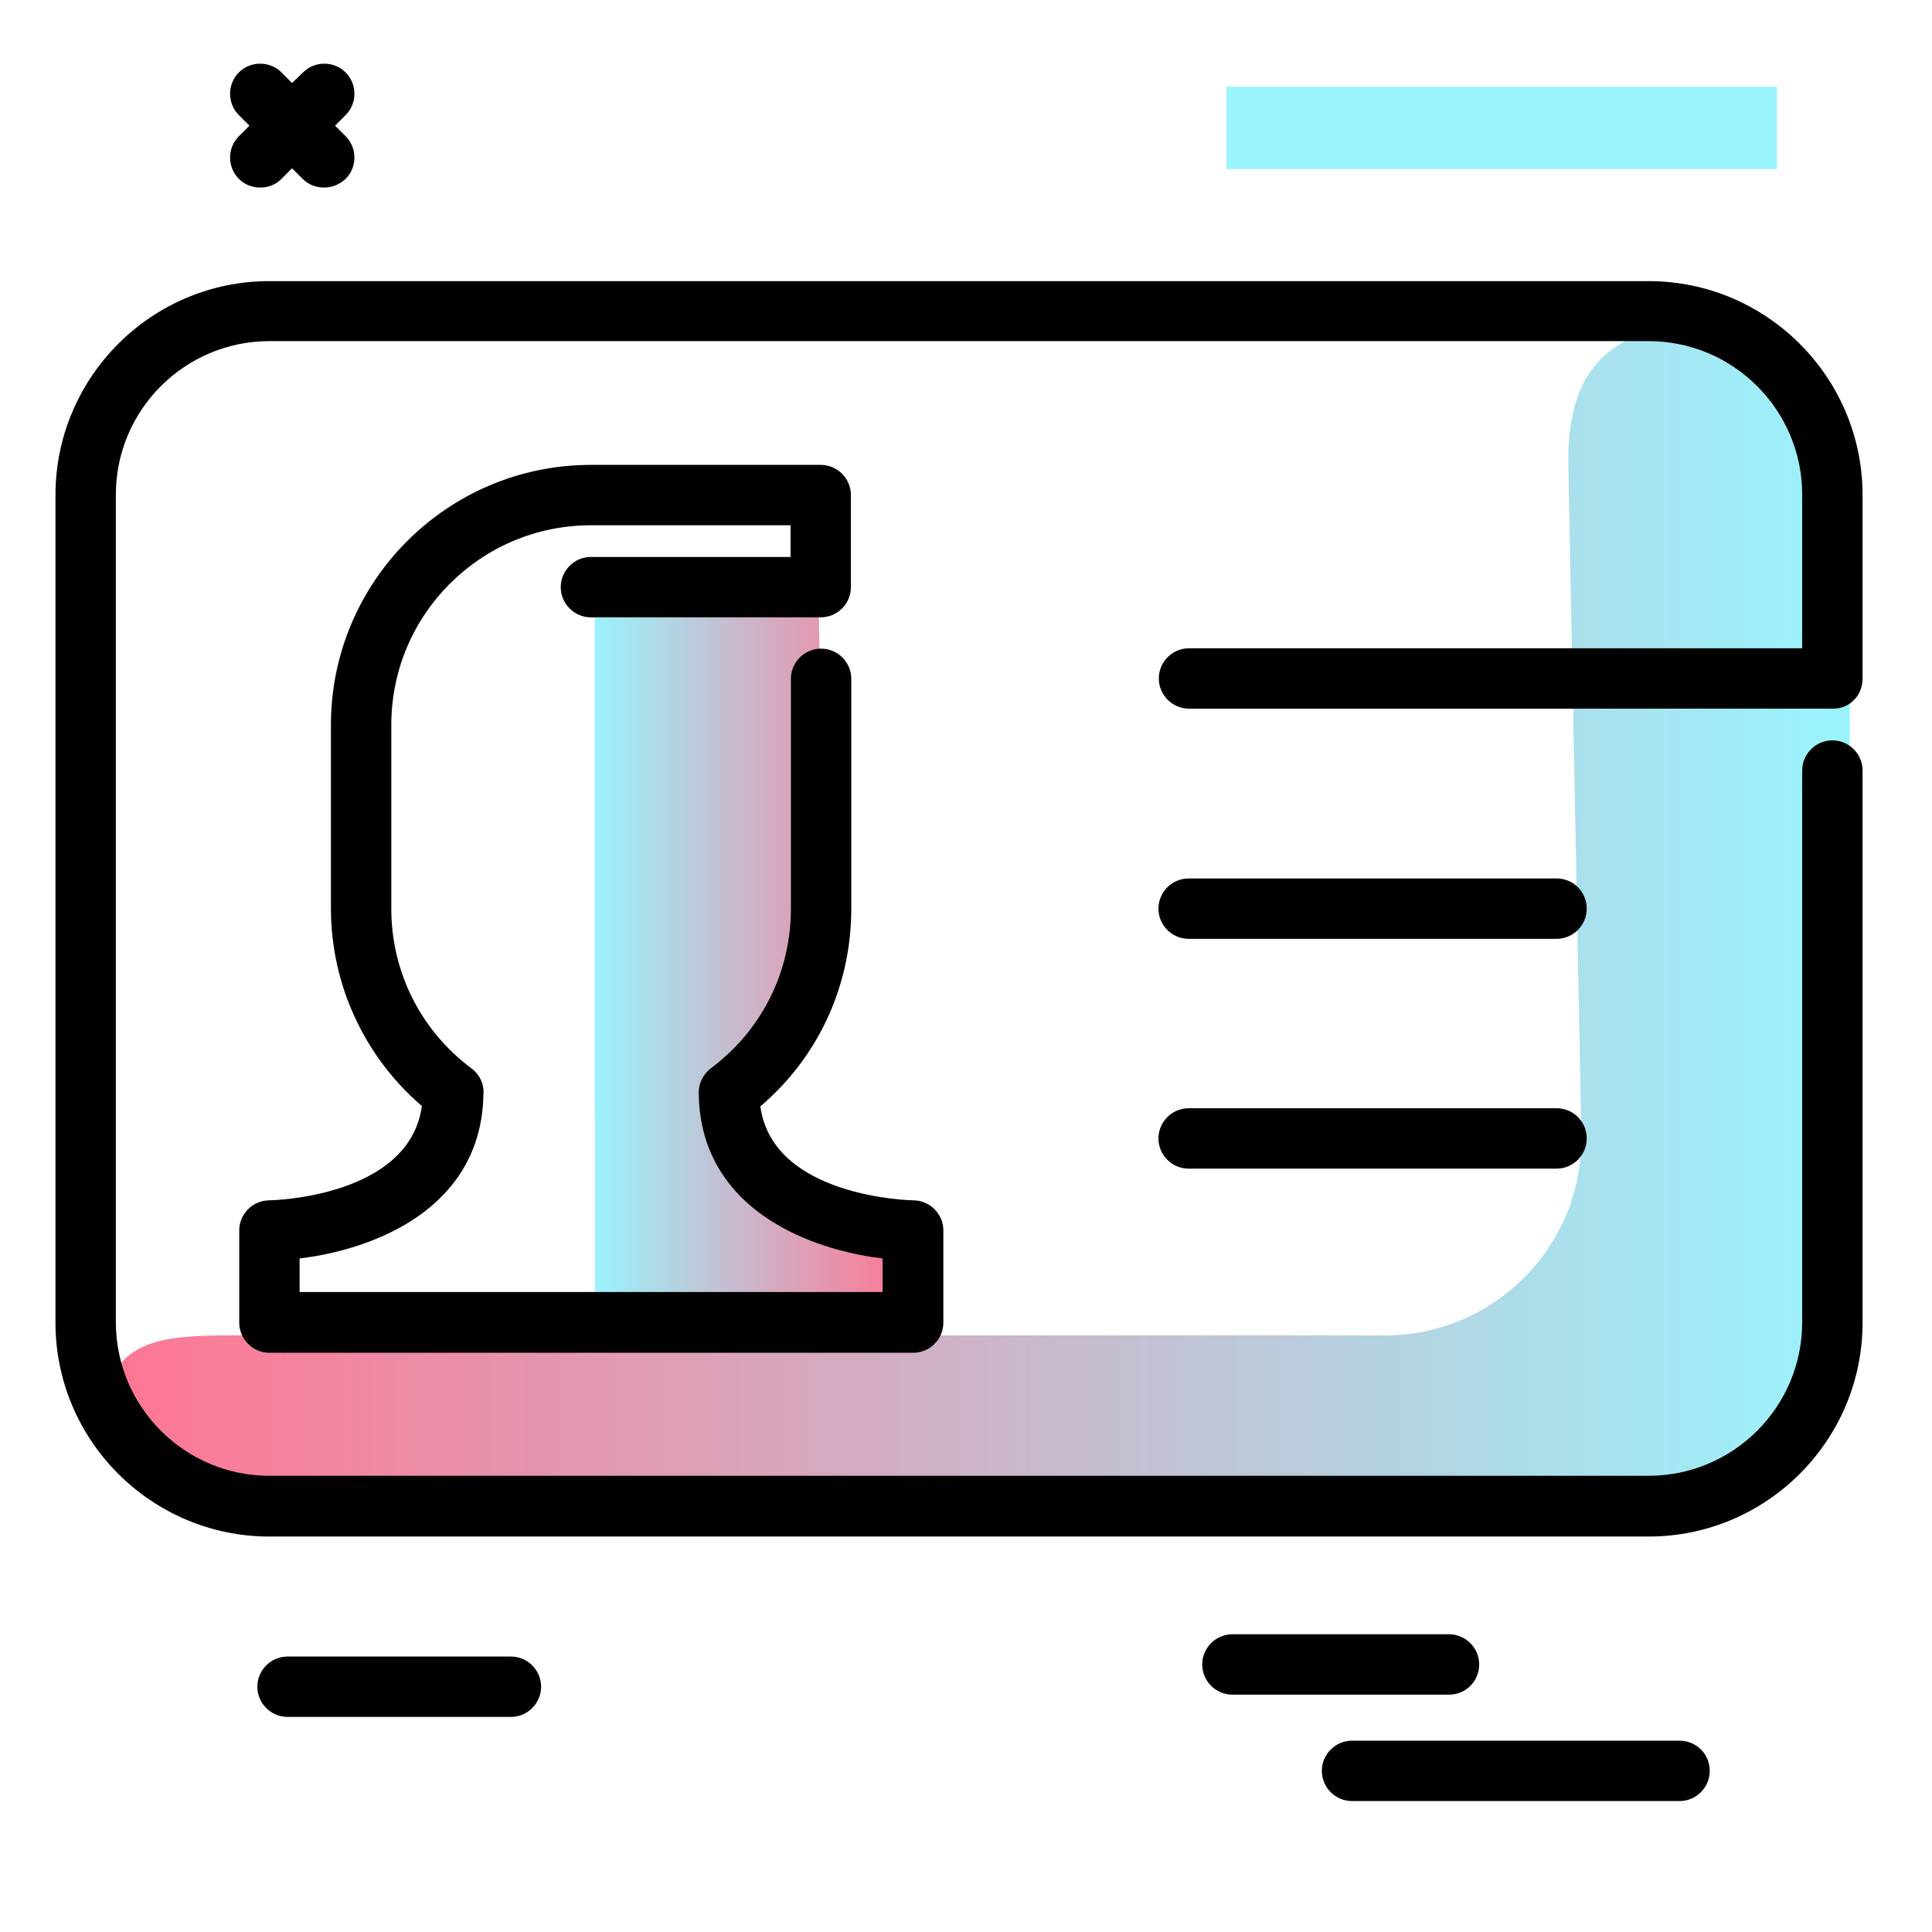 <svg version="1.1" id="Layer_1" xmlns="http://www.w3.org/2000/svg" xmlns:xlink="http://www.w3.org/1999/xlink" x="0px" y="0px" viewBox="0 0 512 512" enable-background="new 0 0 512 512" xml:space="preserve">
<g>
	<linearGradient id="SVGID_1_" gradientUnits="userSpaceOnUse" x1="240.745" y1="252.982" x2="157.007" y2="252.982" class="gradient-element">
		<stop offset="0" class="primary-color-gradient" style="stop-color: #FF7593"></stop>
		<stop offset="1" class="secondary-color-gradient" style="stop-color: #9AF4FD"></stop>
	</linearGradient>
	<path fill="url(#SVGID_1_)" d="M157.6,294.4V161.6c0,0-2.2-4.4,0-5.6c2.2-1.2,59.1-0.1,59.1-0.1s1.2,10.5,0,87
		c-0.2,14.7-6.5,25.5-14.8,33.6c-0.7,3-1.8,6-3.6,8.7c-15.7,23.8,37.3,43.4,37.3,43.4l3.5,21.9h-81.4v-53.9V294.4z"></path>
	<linearGradient id="SVGID_2_" gradientUnits="userSpaceOnUse" x1="26.441" y1="244.508" x2="490.185" y2="244.508">
		<stop offset="0" class="primary-color-gradient" style="stop-color: #FF7593"></stop>
		<stop offset="1" class="secondary-color-gradient" style="stop-color: #9AF4FD"></stop>
	</linearGradient>
	<path fill="url(#SVGID_2_)" d="M274.2,404H66.1c-13.3,0-25.3-5.4-33.9-14.1c-9-8.9-4.7-10.2-4.7-11.9c0-25.7,17.2-24.1,42.9-24.1
		H367c28.8,0,52.1-23.3,52.1-52.1l-3.5-179.8c0-28.8,15.6-36.9,44.4-36.9l0,0c12.4,0,30.2,37.1,30.2,49.5v196.3
		c0,40.4-32.7,73.1-73.1,73.1H274.2z M267.2,387"></path>
</g>
<path d="M420.5,240.8c0,4.4-3.6,8-8,8h-97.5c-4.4,0-8-3.6-8-8s3.6-8,8-8h97.5C417,232.8,420.5,236.4,420.5,240.8z M412.5,293.7
	h-97.5c-4.4,0-8,3.6-8,8s3.6,8,8,8h97.5c4.4,0,8-3.6,8-8S417,293.7,412.5,293.7z M71.4,318.1c-4.4,0-8,3.6-8,8v24.4c0,4.4,3.6,8,8,8
	H242c4.4,0,8-3.6,8-8v-24.4c0-4.4-3.6-8-8-8c-0.4,0-37.2-0.7-40.5-24.9c15.4-13.1,24.1-32,24.1-52.4v-60.9c0-4.4-3.6-8-8-8
	s-8,3.6-8,8v60.9c0,16.8-7.7,32.2-21.2,42.3c-2.2,1.7-3.4,4.3-3.2,7c0.2,15.7,8.4,28.2,23.6,36c8.2,4.2,17.4,6.5,25.1,7.4v8.9H79.4
	v-8.9c7.7-0.9,16.9-3.2,25.1-7.4c15.2-7.8,23.3-20.2,23.6-35.8c0.3-2.8-0.9-5.5-3.2-7.2c-13.5-10.1-21.2-25.6-21.2-42.3v-48.7
	c0-29.2,23.7-52.9,52.9-52.9h52.9v8.4h-52.9c-4.4,0-8,3.6-8,8s3.6,8,8,8h60.9c4.4,0,8-3.6,8-8v-24.4c0-4.4-3.6-8-8-8h-60.9
	c-38,0-68.9,30.9-68.9,68.9v48.7c0,20.1,8.9,39.3,24.1,52.3C108.5,317.4,71.8,318.1,71.4,318.1z M493.6,179.9v-48.7
	c0-31.3-25.5-56.7-56.7-56.7H71.4c-31.3,0-56.7,25.5-56.7,56.7v219.3c0,31.3,25.5,56.7,56.7,56.7h365.5c31.3,0,56.7-25.5,56.7-56.7
	V204.2c0-4.4-3.6-8-8-8s-8,3.6-8,8v146.2c0,22.5-18.3,40.7-40.7,40.7H71.4c-22.5,0-40.7-18.3-40.7-40.7V131.1
	c0-22.5,18.3-40.7,40.7-40.7h365.5c22.5,0,40.7,18.3,40.7,40.7v40.7H315.1c-4.4,0-8,3.6-8,8s3.6,8,8,8h170.6
	C490.1,187.9,493.6,184.3,493.6,179.9z"></path>
<path d="M453.1,469.3c0,4.4-3.6,8-8,8h-86.8c-4.4,0-8-3.6-8-8s3.6-8,8-8h86.8C449.5,461.3,453.1,464.8,453.1,469.3z M392,441.1
	c0-4.4-3.6-8-8-8h-57.4c-4.4,0-8,3.6-8,8s3.6,8,8,8H384C388.4,449.1,392,445.6,392,441.1z M135.4,439H76.2c-4.4,0-8,3.6-8,8
	s3.6,8,8,8h59.2c4.4,0,8-3.6,8-8S139.8,439,135.4,439z M74.6,47.4l2.8-2.8l2.8,2.8c1.6,1.6,3.6,2.3,5.7,2.3s4.1-0.8,5.7-2.3
	c3.1-3.1,3.1-8.2,0-11.3l-2.8-2.8l2.8-2.8c3.1-3.1,3.1-8.2,0-11.3c-3.1-3.1-8.2-3.1-11.3,0L77.4,22l-2.8-2.8
	c-3.1-3.1-8.2-3.1-11.3,0c-3.1,3.1-3.1,8.2,0,11.3l2.8,2.8l-2.8,2.8c-3.1,3.1-3.1,8.2,0,11.3c1.6,1.6,3.6,2.3,5.7,2.3
	S73,49,74.6,47.4z"></path>
<path fill="#9AF4FD" class="secondary-color" d="M325,44.8V23h145.9v21.8H325z"></path>
</svg>